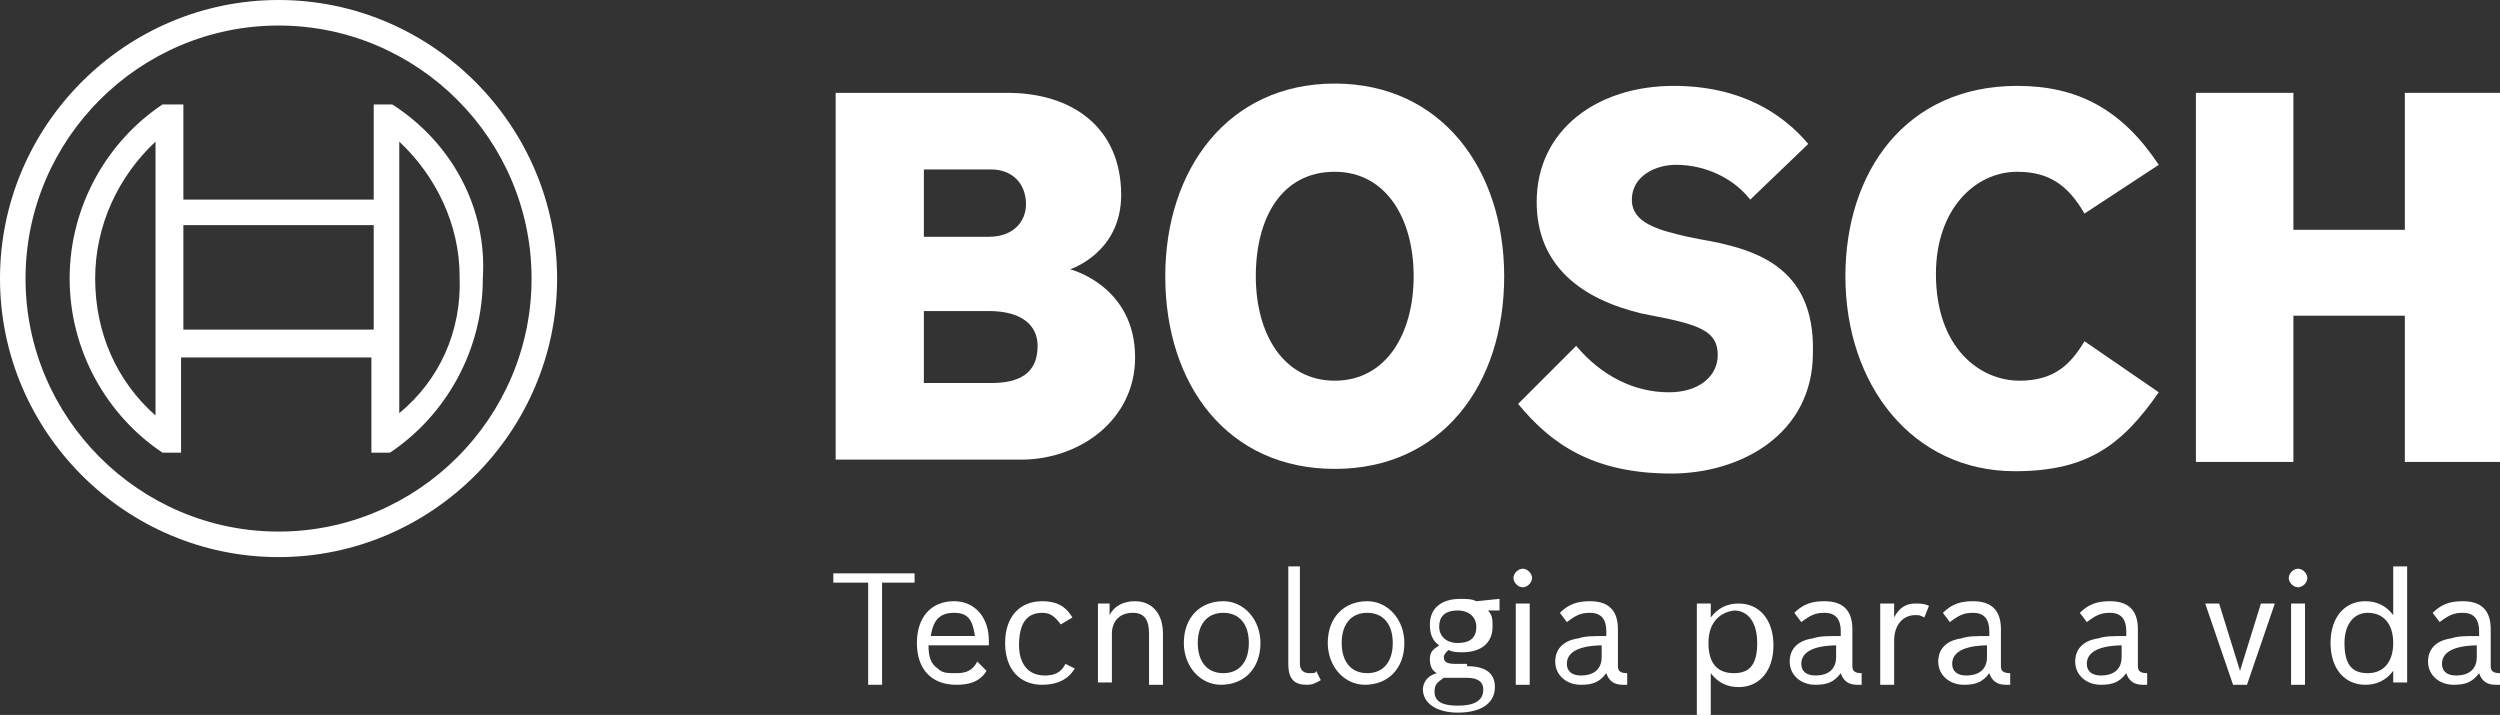 <?xml version="1.0" encoding="utf-8"?>
<!-- Generator: Adobe Illustrator 23.0.3, SVG Export Plug-In . SVG Version: 6.00 Build 0)  -->
<svg version="1.1" id="Layer_1" xmlns="http://www.w3.org/2000/svg" xmlns:xlink="http://www.w3.org/1999/xlink" x="0px" y="0px"
	 viewBox="0 0 107.7 30.8" style="enable-background:new 0 0 107.7 30.8;" xml:space="preserve">
<rect x="0" y="0" width="107.7" height="30.8" fill="#333333" stroke="none"/>
<style type="text/css">
	.st0{clip-path:url(#SVGID_2_);fill:#231F20;}
	.st1{clip-path:url(#SVGID_2_);fill:none;stroke:#FFFFFF;stroke-miterlimit:10;}
	.st2{clip-path:url(#SVGID_2_);}
	.st3{clip-path:url(#SVGID_4_);fill:none;stroke:#FFFFFF;stroke-miterlimit:10;}
	.st4{clip-path:url(#SVGID_6_);fill:none;stroke:#FFFFFF;stroke-miterlimit:10;}
	.st5{clip-path:url(#SVGID_6_);fill:#FEEDE8;}
	.st6{clip-path:url(#SVGID_6_);fill:#0D0D0D;}
	.st7{clip-path:url(#SVGID_8_);}
	.st8{fill:#231F20;}
	.st9{fill:#0D0D0D;}
	.st10{fill:none;stroke:#FEEDE8;stroke-width:1.099;stroke-miterlimit:10;}
	.st11{fill:#FFFFFF;}
	.st12{fill:none;stroke:#FFFFFF;stroke-width:0.193;stroke-miterlimit:10;}
	.st13{clip-path:url(#SVGID_14_);}
	.st14{fill-rule:evenodd;clip-rule:evenodd;fill:#FFFFFF;}
</style>
<g>
	<polygon class="st11" points="35.9,25.1 35.9,24.7 39.4,24.7 39.4,25.1 38,25.1 38,29.5 37.4,29.5 37.4,25.1 	"/>
	<path class="st11" d="M42.5,28.9c-0.3,0.5-0.8,0.6-1.3,0.6c-1.1,0-1.7-0.7-1.7-1.8c0-1.1,0.6-1.8,1.6-1.8c0.9,0,1.5,0.7,1.5,1.7
		v0.2H40c0,0.5,0.1,0.8,0.4,1c0.2,0.2,0.4,0.2,0.8,0.2c0.4,0,0.7-0.1,0.9-0.5L42.5,28.9z M42,27.4c-0.1-0.7-0.3-1-0.9-1
		c-0.6,0-0.9,0.3-1,1H42z"/>
	<path class="st11" d="M46.3,28.8c-0.3,0.5-0.8,0.7-1.4,0.7c-1,0-1.6-0.7-1.6-1.8c0-1.1,0.6-1.8,1.6-1.8c0.6,0,1,0.2,1.3,0.7
		l-0.5,0.3c-0.3-0.4-0.5-0.5-0.8-0.5c-0.7,0-1,0.5-1,1.4c0,0.8,0.4,1.3,1.1,1.3c0.4,0,0.7-0.1,0.9-0.5L46.3,28.8z"/>
	<path class="st11" d="M47.8,26v0.5c0.2-0.4,0.6-0.6,1.1-0.6c0.7,0,1.2,0.5,1.2,1.4v2.2h-0.6v-2.2c0-0.6-0.2-0.9-0.7-0.9
		c-0.6,0-0.9,0.4-0.9,0.9v2.1h-0.6V26H47.8z"/>
	<path class="st11" d="M54.3,27.7c0,1.1-0.7,1.8-1.7,1.8c-0.9,0-1.6-0.8-1.6-1.8c0-1.1,0.7-1.8,1.7-1.8
		C53.6,25.9,54.3,26.7,54.3,27.7 M51.6,27.7c0,0.8,0.4,1.3,1.1,1.3c0.7,0,1.1-0.5,1.1-1.3c0-0.8-0.4-1.3-1.1-1.3
		C52,26.4,51.6,26.9,51.6,27.7"/>
	<path class="st11" d="M56.9,29.3c-0.2,0.1-0.3,0.2-0.6,0.2c-0.5,0-0.8-0.2-0.8-0.9v-4.2H56v4.2c0,0.3,0.2,0.4,0.4,0.4
		c0.2,0,0.3,0,0.3-0.1L56.9,29.3z"/>
	<path class="st11" d="M60.5,27.7c0,1.1-0.7,1.8-1.7,1.8c-0.9,0-1.6-0.8-1.6-1.8c0-1.1,0.7-1.8,1.7-1.8
		C59.8,25.9,60.5,26.7,60.5,27.7 M57.8,27.7c0,0.8,0.4,1.3,1.1,1.3c0.7,0,1.1-0.5,1.1-1.3c0-0.8-0.4-1.3-1.1-1.3
		C58.2,26.4,57.8,26.9,57.8,27.7"/>
	<path class="st11" d="M63.2,28.7c0.8,0,1.2,0.3,1.2,0.9c0,0.7-0.6,1.1-1.6,1.1c-0.9,0-1.5-0.4-1.5-1c0-0.3,0.2-0.6,0.6-0.7
		c-0.2-0.1-0.3-0.3-0.3-0.6c0-0.3,0.1-0.4,0.4-0.6c-0.3-0.2-0.4-0.5-0.4-0.9c0-0.7,0.5-1.1,1.3-1.1c0.3,0,0.5,0,0.7,0.1l1-0.1v0.5
		h-0.5c0.2,0.2,0.2,0.4,0.2,0.7c0,0.7-0.5,1.1-1.3,1.1c-0.2,0-0.4,0-0.6-0.1c-0.1,0.1-0.2,0.2-0.2,0.3c0,0.2,0.1,0.3,0.5,0.3H63.2z
		 M62.4,29.2c-0.1,0-0.2,0-0.2,0c-0.3,0.2-0.4,0.3-0.4,0.6c0,0.4,0.3,0.6,1,0.6c0.7,0,1.1-0.2,1.1-0.7c0-0.3-0.2-0.5-0.7-0.5H62.4z
		 M62,27c0,0.4,0.3,0.7,0.8,0.7c0.5,0,0.8-0.2,0.8-0.7c0-0.4-0.3-0.7-0.8-0.7C62.2,26.3,62,26.6,62,27"/>
	<path class="st11" d="M66,24.9c0,0.2-0.2,0.4-0.4,0.4s-0.4-0.2-0.4-0.4c0-0.2,0.2-0.4,0.4-0.4S66,24.7,66,24.9 M65.9,29.5h-0.6V26
		h0.6V29.5z"/>
	<path class="st11" d="M70.1,29.5c-0.1,0-0.1,0-0.2,0c-0.4,0-0.6-0.2-0.7-0.5c-0.3,0.4-0.6,0.5-1.1,0.5c-0.6,0-1.1-0.4-1.1-1
		c0-0.5,0.3-0.9,1-1c0.3-0.1,0.6-0.1,1.2-0.1v-0.2c0-0.5-0.2-0.8-0.7-0.8c-0.4,0-0.6,0.1-1,0.4l-0.3-0.4c0.4-0.4,0.8-0.5,1.3-0.5
		c0.8,0,1.2,0.4,1.2,1.2v1.6c0,0.2,0.1,0.3,0.4,0.3V29.5z M69.1,27.8c-1.1,0-1.6,0.3-1.6,0.8c0,0.3,0.2,0.5,0.6,0.5
		c0.6,0,0.9-0.3,0.9-0.8V27.8z"/>
	<path class="st11" d="M73.7,26v0.6c0.3-0.4,0.7-0.6,1.2-0.6c0.9,0,1.5,0.7,1.5,1.8c0,1.1-0.6,1.8-1.5,1.8c-0.5,0-0.9-0.2-1.2-0.6
		v1.8h-0.6V26H73.7z M73.6,27.7c0,0.9,0.4,1.3,1.1,1.3c0.7,0,1-0.4,1-1.3c0-0.9-0.4-1.4-1-1.4C74,26.4,73.6,26.9,73.6,27.7"/>
	<path class="st11" d="M80.2,29.5c-0.1,0-0.1,0-0.2,0c-0.4,0-0.6-0.2-0.7-0.5c-0.3,0.4-0.6,0.5-1.1,0.5c-0.6,0-1.1-0.4-1.1-1
		c0-0.5,0.3-0.9,1-1c0.3-0.1,0.6-0.1,1.2-0.1v-0.2c0-0.5-0.2-0.8-0.7-0.8c-0.4,0-0.6,0.1-1,0.4l-0.3-0.4c0.4-0.4,0.8-0.5,1.3-0.5
		c0.8,0,1.2,0.4,1.2,1.2v1.6c0,0.2,0.1,0.3,0.4,0.3V29.5z M79.2,27.8c-1.1,0-1.6,0.3-1.6,0.8c0,0.3,0.2,0.5,0.6,0.5
		c0.6,0,0.9-0.3,0.9-0.8V27.8z"/>
	<path class="st11" d="M81.6,26v0.6c0.2-0.4,0.5-0.6,0.9-0.6c0.2,0,0.4,0,0.6,0.1l-0.2,0.5c-0.2-0.1-0.2-0.1-0.4-0.1
		c-0.5,0-0.9,0.4-0.9,1.1v1.9h-0.6V26H81.6z"/>
	<path class="st11" d="M86.6,29.5c-0.1,0-0.1,0-0.2,0c-0.4,0-0.6-0.2-0.7-0.5c-0.3,0.4-0.6,0.5-1.1,0.5c-0.6,0-1.1-0.4-1.1-1
		c0-0.5,0.3-0.9,1-1c0.3-0.1,0.6-0.1,1.2-0.1v-0.2c0-0.5-0.2-0.8-0.7-0.8c-0.4,0-0.6,0.1-1,0.4l-0.3-0.4c0.4-0.4,0.8-0.5,1.3-0.5
		c0.8,0,1.2,0.4,1.2,1.2v1.6c0,0.2,0.1,0.3,0.4,0.3V29.5z M85.7,27.8c-1.1,0-1.6,0.3-1.6,0.8c0,0.3,0.2,0.5,0.6,0.5
		c0.6,0,0.9-0.3,0.9-0.8V27.8z"/>
	<path class="st11" d="M92.5,29.5c-0.1,0-0.1,0-0.2,0c-0.4,0-0.6-0.2-0.7-0.5c-0.3,0.4-0.6,0.5-1.1,0.5c-0.6,0-1.1-0.4-1.1-1
		c0-0.5,0.3-0.9,1-1c0.3-0.1,0.6-0.1,1.2-0.1v-0.2c0-0.5-0.2-0.8-0.7-0.8c-0.4,0-0.6,0.1-1,0.4l-0.3-0.4c0.4-0.4,0.8-0.5,1.3-0.5
		c0.8,0,1.2,0.4,1.2,1.2v1.6c0,0.2,0.1,0.3,0.4,0.3V29.5z M91.5,27.8c-1.1,0-1.6,0.3-1.6,0.8c0,0.3,0.2,0.5,0.6,0.5
		c0.6,0,0.9-0.3,0.9-0.8V27.8z"/>
	<polygon class="st11" points="95.6,26 96.5,28.9 97.4,26 98,26 96.8,29.5 96.2,29.5 95,26 	"/>
	<path class="st11" d="M99.4,24.9c0,0.2-0.2,0.4-0.4,0.4s-0.4-0.2-0.4-0.4c0-0.2,0.2-0.4,0.4-0.4S99.4,24.7,99.4,24.9 M99.3,29.5
		h-0.6V26h0.6V29.5z"/>
	<path class="st11" d="M103.1,28.9c-0.3,0.4-0.7,0.6-1.2,0.6c-0.9,0-1.5-0.7-1.5-1.8c0-1.1,0.6-1.8,1.5-1.8c0.5,0,0.9,0.2,1.2,0.6
		v-2.1h0.6v5h-0.6V28.9z M101,27.7c0,0.9,0.3,1.3,1,1.3c0.7,0,1.1-0.5,1.1-1.3c0-0.8-0.4-1.3-1.1-1.3C101.4,26.4,101,26.9,101,27.7"
		/>
	<path class="st11" d="M107.7,29.5c-0.1,0-0.1,0-0.2,0c-0.4,0-0.6-0.2-0.7-0.5c-0.3,0.4-0.6,0.5-1.1,0.5c-0.6,0-1.1-0.4-1.1-1
		c0-0.5,0.3-0.9,1-1c0.3-0.1,0.6-0.1,1.2-0.1v-0.2c0-0.5-0.2-0.8-0.7-0.8c-0.4,0-0.6,0.1-1,0.4l-0.3-0.4c0.4-0.4,0.8-0.5,1.3-0.5
		c0.8,0,1.2,0.4,1.2,1.2v1.6c0,0.2,0.1,0.3,0.4,0.3V29.5z M106.8,27.8c-1.1,0-1.6,0.3-1.6,0.8c0,0.3,0.2,0.5,0.6,0.5
		c0.6,0,0.9-0.3,0.9-0.8V27.8z"/>
	<path class="st14" d="M46.1,11.6c0,0,2.2-0.7,2.2-3.2c0-2.9-2.1-4.4-4.9-4.4h-7.4v15.8H44c2.5,0,4.9-1.7,4.9-4.4
		C48.9,12.3,46.1,11.6,46.1,11.6 M39.8,7.3h2.9c0.9,0,1.5,0.6,1.5,1.5c0,0.7-0.5,1.4-1.6,1.4h-2.8V7.3z M42.7,16.5h-2.9v-3.1h2.8
		c1.4,0,2.1,0.6,2.1,1.5C44.7,16.1,43.9,16.5,42.7,16.5"/>
	<path class="st14" d="M57.5,3.6c-4.6,0-7.3,3.7-7.3,8.3c0,4.7,2.7,8.3,7.3,8.3c4.6,0,7.3-3.6,7.3-8.3C64.8,7.3,62.1,3.6,57.5,3.6
		 M57.5,16.4c-2.2,0-3.4-2-3.4-4.5c0-2.5,1.1-4.5,3.4-4.5c2.2,0,3.4,2,3.4,4.5C60.9,14.4,59.7,16.4,57.5,16.4"/>
	<path class="st14" d="M73.2,10.3l-0.5-0.1c-1.3-0.3-2.4-0.6-2.4-1.6c0-1,1-1.5,1.9-1.5c1.3,0,2.5,0.6,3.2,1.5l2.5-2.4
		c-1.1-1.3-2.9-2.5-5.8-2.5c-3.3,0-5.9,1.9-5.9,5c0,2.8,2,4.2,4.5,4.8l0.5,0.1c2.1,0.4,2.8,0.7,2.8,1.7c0,0.9-0.8,1.6-2.1,1.6
		c-1.5,0-2.9-0.7-4-2l-2.5,2.5c1.4,1.7,3.2,3,6.6,3c3,0,6.1-1.7,6.1-5.2C78.2,11.4,75.5,10.7,73.2,10.3"/>
	<path class="st14" d="M87,16.4c-1.7,0-3.6-1.4-3.6-4.6c0-2.8,1.7-4.4,3.5-4.4c1.4,0,2.2,0.6,2.9,1.8L93,7.1
		c-1.6-2.4-3.5-3.4-6.1-3.4c-4.8,0-7.4,3.7-7.4,8.2c0,4.7,2.9,8.4,7.3,8.4c3.1,0,4.6-1.1,6.2-3.4l-3.2-2.2
		C89.2,15.7,88.5,16.4,87,16.4"/>
	<polygon class="st14" points="103.6,4 103.6,9.9 98.8,9.9 98.8,4 94.6,4 94.6,19.9 98.8,19.9 98.8,13.6 103.6,13.6 103.6,19.9 
		107.7,19.9 107.7,4 	"/>
	<path class="st11" d="M12,0C5.4,0,0,5.4,0,12c0,6.6,5.4,12,12,12c6.6,0,12-5.4,12-12C24,5.4,18.6,0,12,0 M12,22.9
		C6,22.9,1.1,18,1.1,12C1.1,6,6,1.1,12,1.1C18,1.1,22.9,6,22.9,12C22.9,18,18,22.9,12,22.9"/>
	<path class="st11" d="M16.9,4.5h-0.8v4.1H7.9V4.5H7C4.6,6.1,3,8.9,3,12c0,3.1,1.6,5.9,4,7.5h0.8v-4.1h8.2v4.1h0.8
		c2.4-1.6,4-4.4,4-7.5C21,8.9,19.4,6.1,16.9,4.5 M6.7,17.9c-1.7-1.5-2.6-3.6-2.6-5.9c0-2.3,1-4.4,2.6-5.9V17.9z M16.1,14.2H7.9V9.7
		h8.2V14.2z M17.2,17.8v-2.5V8.6V6.1c1.6,1.5,2.6,3.6,2.6,5.8C19.9,14.3,18.9,16.4,17.2,17.8"/>
</g>
</svg>
